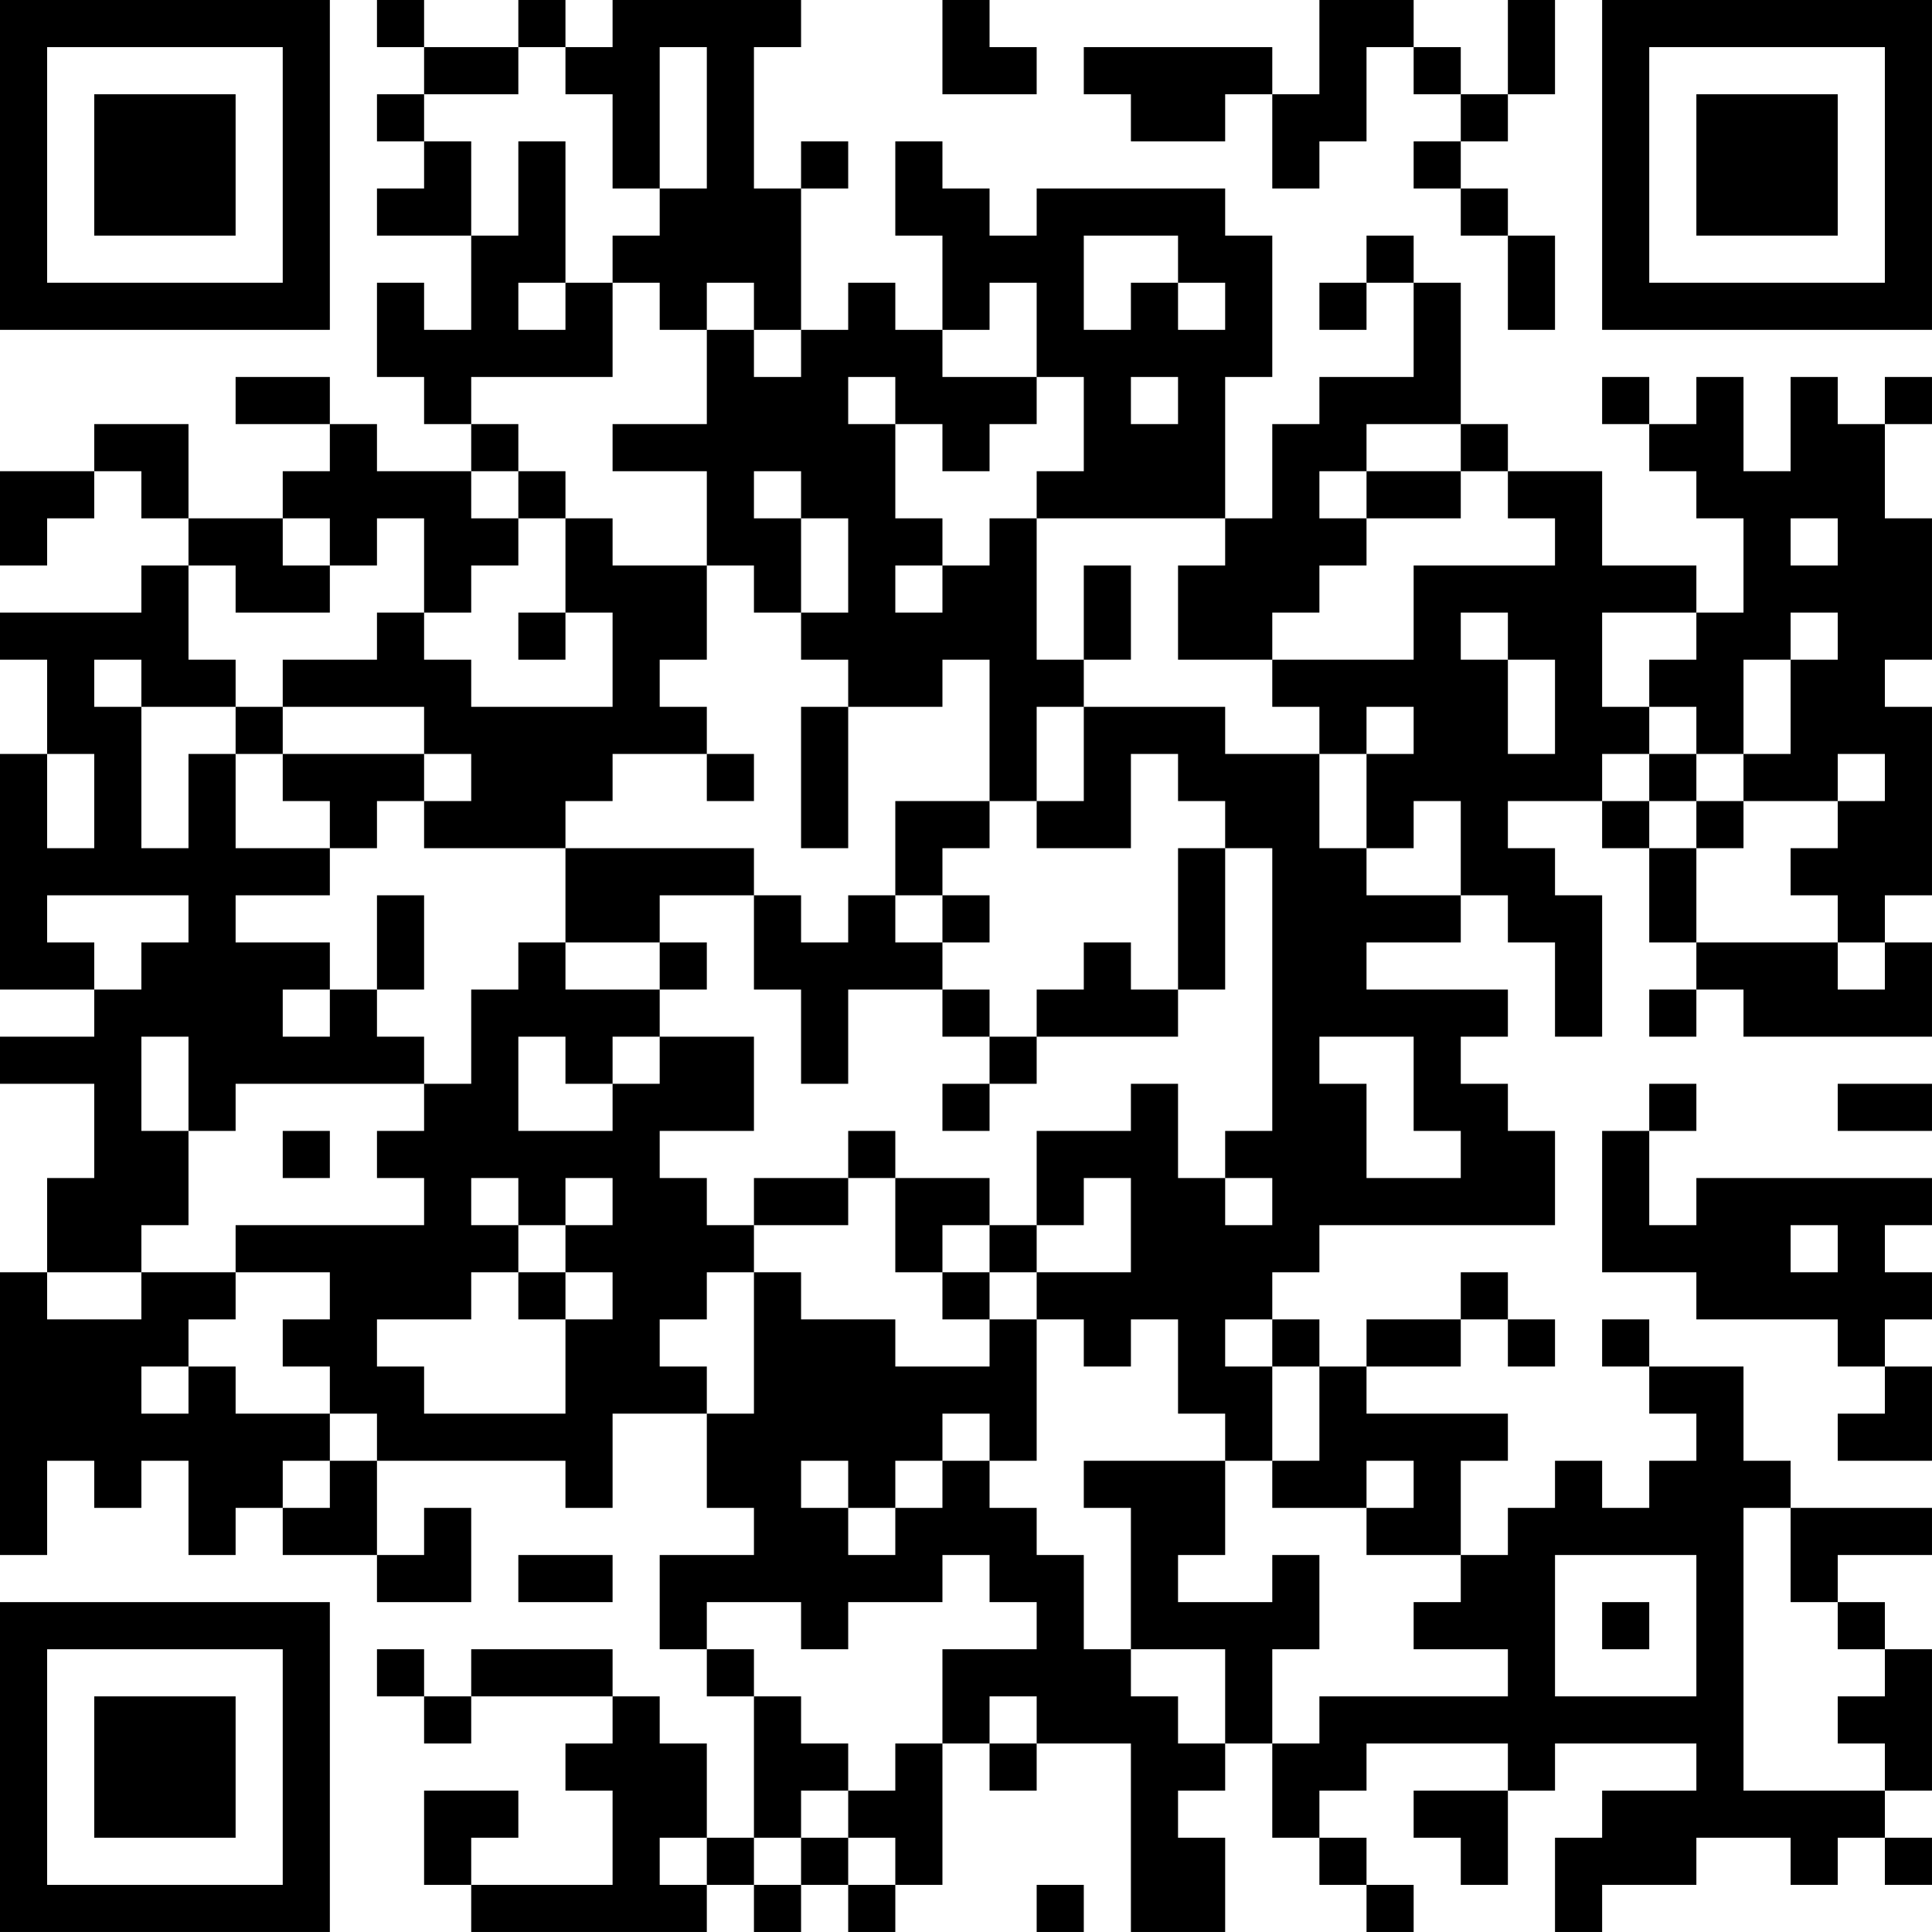 <?xml version="1.0" encoding="UTF-8"?>
<svg xmlns="http://www.w3.org/2000/svg" version="1.1" width="200" height="200" viewBox="0 0 200 200"><rect x="0" y="0" width="200" height="200" fill="#ffffff"/><g transform="scale(4.878)"><g transform="translate(0,0)"><path fill-rule="evenodd" d="M8 0L8 1L9 1L9 2L8 2L8 3L9 3L9 4L8 4L8 5L10 5L10 7L9 7L9 6L8 6L8 8L9 8L9 9L10 9L10 10L8 10L8 9L7 9L7 8L5 8L5 9L7 9L7 10L6 10L6 11L4 11L4 9L2 9L2 10L0 10L0 12L1 12L1 11L2 11L2 10L3 10L3 11L4 11L4 12L3 12L3 13L0 13L0 14L1 14L1 16L0 16L0 21L2 21L2 22L0 22L0 23L2 23L2 25L1 25L1 27L0 27L0 33L1 33L1 31L2 31L2 32L3 32L3 31L4 31L4 33L5 33L5 32L6 32L6 33L8 33L8 34L10 34L10 32L9 32L9 33L8 33L8 31L12 31L12 32L13 32L13 30L15 30L15 32L16 32L16 33L14 33L14 35L15 35L15 36L16 36L16 39L15 39L15 37L14 37L14 36L13 36L13 35L10 35L10 36L9 36L9 35L8 35L8 36L9 36L9 37L10 37L10 36L13 36L13 37L12 37L12 38L13 38L13 40L10 40L10 39L11 39L11 38L9 38L9 40L10 40L10 41L15 41L15 40L16 40L16 41L17 41L17 40L18 40L18 41L19 41L19 40L20 40L20 37L21 37L21 38L22 38L22 37L24 37L24 41L26 41L26 39L25 39L25 38L26 38L26 37L27 37L27 39L28 39L28 40L29 40L29 41L30 41L30 40L29 40L29 39L28 39L28 38L29 38L29 37L32 37L32 38L30 38L30 39L31 39L31 40L32 40L32 38L33 38L33 37L36 37L36 38L34 38L34 39L33 39L33 41L34 41L34 40L36 40L36 39L38 39L38 40L39 40L39 39L40 39L40 40L41 40L41 39L40 39L40 38L41 38L41 35L40 35L40 34L39 34L39 33L41 33L41 32L38 32L38 31L37 31L37 29L35 29L35 28L34 28L34 29L35 29L35 30L36 30L36 31L35 31L35 32L34 32L34 31L33 31L33 32L32 32L32 33L31 33L31 31L32 31L32 30L29 30L29 29L31 29L31 28L32 28L32 29L33 29L33 28L32 28L32 27L31 27L31 28L29 28L29 29L28 29L28 28L27 28L27 27L28 27L28 26L33 26L33 24L32 24L32 23L31 23L31 22L32 22L32 21L29 21L29 20L31 20L31 19L32 19L32 20L33 20L33 22L34 22L34 19L33 19L33 18L32 18L32 17L34 17L34 18L35 18L35 20L36 20L36 21L35 21L35 22L36 22L36 21L37 21L37 22L41 22L41 20L40 20L40 19L41 19L41 15L40 15L40 14L41 14L41 11L40 11L40 9L41 9L41 8L40 8L40 9L39 9L39 8L38 8L38 10L37 10L37 8L36 8L36 9L35 9L35 8L34 8L34 9L35 9L35 10L36 10L36 11L37 11L37 13L36 13L36 12L34 12L34 10L32 10L32 9L31 9L31 6L30 6L30 5L29 5L29 6L28 6L28 7L29 7L29 6L30 6L30 8L28 8L28 9L27 9L27 11L26 11L26 8L27 8L27 5L26 5L26 4L22 4L22 5L21 5L21 4L20 4L20 3L19 3L19 5L20 5L20 7L19 7L19 6L18 6L18 7L17 7L17 4L18 4L18 3L17 3L17 4L16 4L16 1L17 1L17 0L13 0L13 1L12 1L12 0L11 0L11 1L9 1L9 0ZM20 0L20 2L22 2L22 1L21 1L21 0ZM28 0L28 2L27 2L27 1L23 1L23 2L24 2L24 3L26 3L26 2L27 2L27 4L28 4L28 3L29 3L29 1L30 1L30 2L31 2L31 3L30 3L30 4L31 4L31 5L32 5L32 7L33 7L33 5L32 5L32 4L31 4L31 3L32 3L32 2L33 2L33 0L32 0L32 2L31 2L31 1L30 1L30 0ZM11 1L11 2L9 2L9 3L10 3L10 5L11 5L11 3L12 3L12 6L11 6L11 7L12 7L12 6L13 6L13 8L10 8L10 9L11 9L11 10L10 10L10 11L11 11L11 12L10 12L10 13L9 13L9 11L8 11L8 12L7 12L7 11L6 11L6 12L7 12L7 13L5 13L5 12L4 12L4 14L5 14L5 15L3 15L3 14L2 14L2 15L3 15L3 18L4 18L4 16L5 16L5 18L7 18L7 19L5 19L5 20L7 20L7 21L6 21L6 22L7 22L7 21L8 21L8 22L9 22L9 23L5 23L5 24L4 24L4 22L3 22L3 24L4 24L4 26L3 26L3 27L1 27L1 28L3 28L3 27L5 27L5 28L4 28L4 29L3 29L3 30L4 30L4 29L5 29L5 30L7 30L7 31L6 31L6 32L7 32L7 31L8 31L8 30L7 30L7 29L6 29L6 28L7 28L7 27L5 27L5 26L9 26L9 25L8 25L8 24L9 24L9 23L10 23L10 21L11 21L11 20L12 20L12 21L14 21L14 22L13 22L13 23L12 23L12 22L11 22L11 24L13 24L13 23L14 23L14 22L16 22L16 24L14 24L14 25L15 25L15 26L16 26L16 27L15 27L15 28L14 28L14 29L15 29L15 30L16 30L16 27L17 27L17 28L19 28L19 29L21 29L21 28L22 28L22 31L21 31L21 30L20 30L20 31L19 31L19 32L18 32L18 31L17 31L17 32L18 32L18 33L19 33L19 32L20 32L20 31L21 31L21 32L22 32L22 33L23 33L23 35L24 35L24 36L25 36L25 37L26 37L26 35L24 35L24 32L23 32L23 31L26 31L26 33L25 33L25 34L27 34L27 33L28 33L28 35L27 35L27 37L28 37L28 36L32 36L32 35L30 35L30 34L31 34L31 33L29 33L29 32L30 32L30 31L29 31L29 32L27 32L27 31L28 31L28 29L27 29L27 28L26 28L26 29L27 29L27 31L26 31L26 30L25 30L25 28L24 28L24 29L23 29L23 28L22 28L22 27L24 27L24 25L23 25L23 26L22 26L22 24L24 24L24 23L25 23L25 25L26 25L26 26L27 26L27 25L26 25L26 24L27 24L27 18L26 18L26 17L25 17L25 16L24 16L24 18L22 18L22 17L23 17L23 15L26 15L26 16L28 16L28 18L29 18L29 19L31 19L31 17L30 17L30 18L29 18L29 16L30 16L30 15L29 15L29 16L28 16L28 15L27 15L27 14L30 14L30 12L33 12L33 11L32 11L32 10L31 10L31 9L29 9L29 10L28 10L28 11L29 11L29 12L28 12L28 13L27 13L27 14L25 14L25 12L26 12L26 11L22 11L22 10L23 10L23 8L22 8L22 6L21 6L21 7L20 7L20 8L22 8L22 9L21 9L21 10L20 10L20 9L19 9L19 8L18 8L18 9L19 9L19 11L20 11L20 12L19 12L19 13L20 13L20 12L21 12L21 11L22 11L22 14L23 14L23 15L22 15L22 17L21 17L21 14L20 14L20 15L18 15L18 14L17 14L17 13L18 13L18 11L17 11L17 10L16 10L16 11L17 11L17 13L16 13L16 12L15 12L15 10L13 10L13 9L15 9L15 7L16 7L16 8L17 8L17 7L16 7L16 6L15 6L15 7L14 7L14 6L13 6L13 5L14 5L14 4L15 4L15 1L14 1L14 4L13 4L13 2L12 2L12 1ZM23 5L23 7L24 7L24 6L25 6L25 7L26 7L26 6L25 6L25 5ZM24 8L24 9L25 9L25 8ZM11 10L11 11L12 11L12 13L11 13L11 14L12 14L12 13L13 13L13 15L10 15L10 14L9 14L9 13L8 13L8 14L6 14L6 15L5 15L5 16L6 16L6 17L7 17L7 18L8 18L8 17L9 17L9 18L12 18L12 20L14 20L14 21L15 21L15 20L14 20L14 19L16 19L16 21L17 21L17 23L18 23L18 21L20 21L20 22L21 22L21 23L20 23L20 24L21 24L21 23L22 23L22 22L25 22L25 21L26 21L26 18L25 18L25 21L24 21L24 20L23 20L23 21L22 21L22 22L21 22L21 21L20 21L20 20L21 20L21 19L20 19L20 18L21 18L21 17L19 17L19 19L18 19L18 20L17 20L17 19L16 19L16 18L12 18L12 17L13 17L13 16L15 16L15 17L16 17L16 16L15 16L15 15L14 15L14 14L15 14L15 12L13 12L13 11L12 11L12 10ZM29 10L29 11L31 11L31 10ZM38 11L38 12L39 12L39 11ZM23 12L23 14L24 14L24 12ZM31 13L31 14L32 14L32 16L33 16L33 14L32 14L32 13ZM34 13L34 15L35 15L35 16L34 16L34 17L35 17L35 18L36 18L36 20L39 20L39 21L40 21L40 20L39 20L39 19L38 19L38 18L39 18L39 17L40 17L40 16L39 16L39 17L37 17L37 16L38 16L38 14L39 14L39 13L38 13L38 14L37 14L37 16L36 16L36 15L35 15L35 14L36 14L36 13ZM6 15L6 16L9 16L9 17L10 17L10 16L9 16L9 15ZM17 15L17 18L18 18L18 15ZM1 16L1 18L2 18L2 16ZM35 16L35 17L36 17L36 18L37 18L37 17L36 17L36 16ZM1 19L1 20L2 20L2 21L3 21L3 20L4 20L4 19ZM8 19L8 21L9 21L9 19ZM19 19L19 20L20 20L20 19ZM28 22L28 23L29 23L29 25L31 25L31 24L30 24L30 22ZM35 23L35 24L34 24L34 27L36 27L36 28L39 28L39 29L40 29L40 30L39 30L39 31L41 31L41 29L40 29L40 28L41 28L41 27L40 27L40 26L41 26L41 25L36 25L36 26L35 26L35 24L36 24L36 23ZM39 23L39 24L41 24L41 23ZM6 24L6 25L7 25L7 24ZM18 24L18 25L16 25L16 26L18 26L18 25L19 25L19 27L20 27L20 28L21 28L21 27L22 27L22 26L21 26L21 25L19 25L19 24ZM10 25L10 26L11 26L11 27L10 27L10 28L8 28L8 29L9 29L9 30L12 30L12 28L13 28L13 27L12 27L12 26L13 26L13 25L12 25L12 26L11 26L11 25ZM20 26L20 27L21 27L21 26ZM38 26L38 27L39 27L39 26ZM11 27L11 28L12 28L12 27ZM37 32L37 38L40 38L40 37L39 37L39 36L40 36L40 35L39 35L39 34L38 34L38 32ZM11 33L11 34L13 34L13 33ZM20 33L20 34L18 34L18 35L17 35L17 34L15 34L15 35L16 35L16 36L17 36L17 37L18 37L18 38L17 38L17 39L16 39L16 40L17 40L17 39L18 39L18 40L19 40L19 39L18 39L18 38L19 38L19 37L20 37L20 35L22 35L22 34L21 34L21 33ZM33 33L33 36L36 36L36 33ZM34 34L34 35L35 35L35 34ZM21 36L21 37L22 37L22 36ZM14 39L14 40L15 40L15 39ZM22 40L22 41L23 41L23 40ZM0 0L0 7L7 7L7 0ZM1 1L1 6L6 6L6 1ZM2 2L2 5L5 5L5 2ZM34 0L34 7L41 7L41 0ZM35 1L35 6L40 6L40 1ZM36 2L36 5L39 5L39 2ZM0 34L0 41L7 41L7 34ZM1 35L1 40L6 40L6 35ZM2 36L2 39L5 39L5 36Z" fill="#000000"/></g></g></svg>
